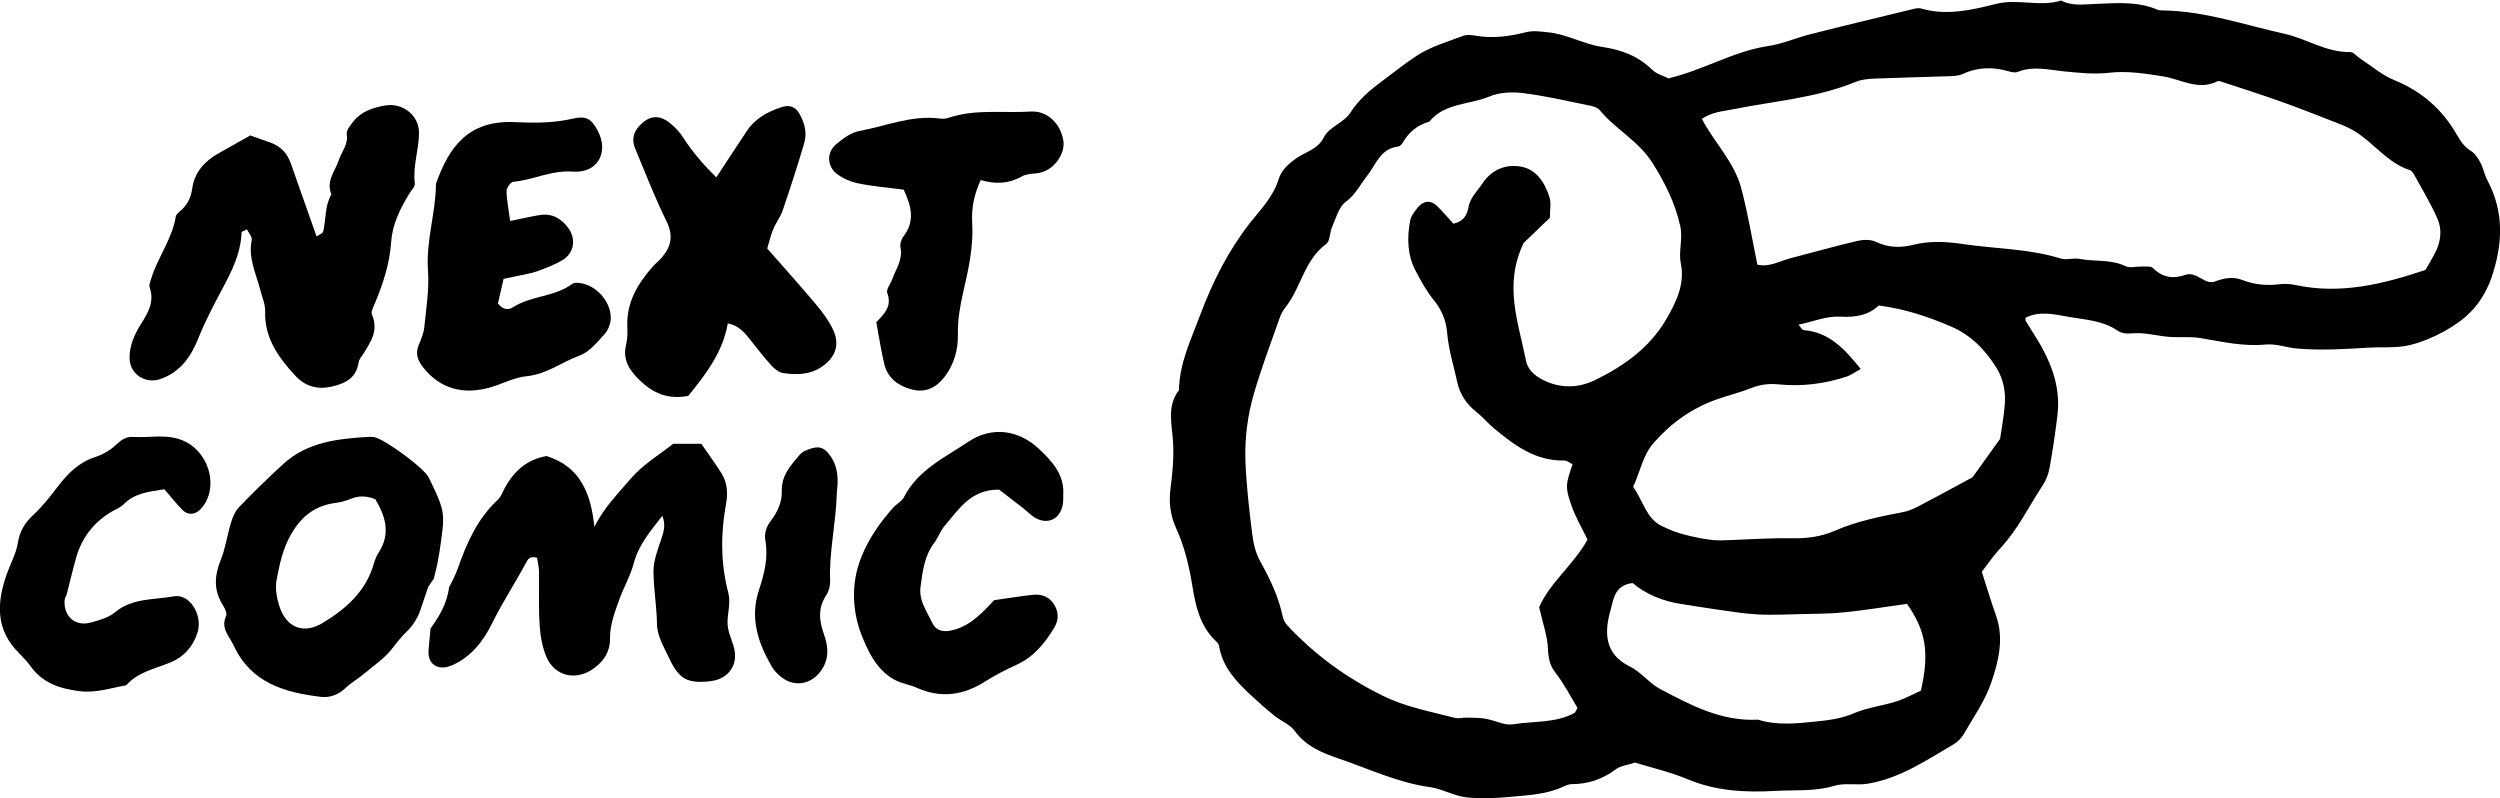 <?xml version="1.0" encoding="UTF-8"?><svg id="Layer_1" xmlns="http://www.w3.org/2000/svg" viewBox="0 0 279.96 89.38"><g><g><path d="M28.04,15.17c.75,.27,1.5,.54,2.25,.8,1.16,.41,1.89,1.22,2.29,2.37,.94,2.68,1.89,5.36,2.87,8.14,.28-.2,.69-.33,.74-.55,.33-1.38,.17-2.87,.92-4.17-.63-1.48,.44-2.63,.85-3.87,.31-.94,1.05-1.69,.87-2.85-.07-.43,.4-1.02,.74-1.44,.91-1.14,2.22-1.56,3.59-1.79,1.92-.32,3.74,1.09,3.76,3.01,.02,1.91-.72,3.76-.47,5.71,.05,.36-.39,.79-.63,1.18-1.03,1.67-1.89,3.46-2.02,5.4-.16,2.44-.91,4.66-1.82,6.86-.17,.41-.47,.95-.33,1.26,.78,1.77-.14,3.08-1,4.44-.18,.29-.44,.58-.49,.89-.25,1.8-1.53,2.4-3.06,2.74-1.59,.35-2.94-.04-4.04-1.24-1.89-2.04-3.46-4.22-3.37-7.21,.02-.77-.33-1.55-.53-2.33-.47-1.86-1.4-3.62-.97-5.65,.07-.33-.34-.77-.54-1.19-.3,.17-.6,.26-.6,.35-.1,2.96-1.7,5.37-2.97,7.86-.67,1.32-1.33,2.62-1.87,3.99-.83,2.08-2.04,3.82-4.3,4.58-1.64,.55-3.36-.57-3.4-2.3-.03-1.42,.52-2.67,1.26-3.85,.79-1.26,1.56-2.52,.99-4.13-.1-.27,.07-.66,.17-.98,.74-2.39,2.35-4.44,2.76-6.97,.05-.28,.42-.51,.67-.75,.69-.66,1.03-1.43,1.17-2.39,.25-1.79,1.37-3.03,2.92-3.91,1.19-.67,2.38-1.34,3.63-2.04Z"/><path d="M80.22,19.86c1.19-1.81,2.29-3.51,3.42-5.2,.93-1.4,2.32-2.16,3.88-2.66,.93-.3,1.56-.04,2.02,.77,.59,1.04,.85,2.16,.51,3.3-.75,2.51-1.55,5.01-2.4,7.49-.25,.74-.76,1.38-1.06,2.1-.29,.71-.46,1.47-.67,2.17,1.92,2.19,3.74,4.21,5.49,6.3,.73,.87,1.43,1.81,1.9,2.83,.77,1.68,.23,3.09-1.31,4.13-1.33,.9-2.82,.9-4.29,.69-.5-.07-1.02-.51-1.38-.91-.84-.93-1.61-1.94-2.39-2.92-.65-.82-1.35-1.55-2.44-1.73-.56,3.26-2.5,5.73-4.42,8.11-2.29,.45-3.98-.32-5.45-1.75-1.11-1.08-1.93-2.25-1.52-3.95,.16-.66,.17-1.36,.14-2.05-.11-2.72,1.17-4.83,2.88-6.76,.3-.34,.68-.62,.97-.97,1.07-1.23,1.33-2.47,.54-4.07-1.31-2.66-2.38-5.43-3.52-8.17-.39-.92-.21-1.78,.49-2.53,1.05-1.11,2.11-1.29,3.34-.36,.62,.47,1.17,1.08,1.59,1.74,1.05,1.62,2.3,3.05,3.67,4.4Z"/><path d="M57.12,24.75c1.34-.27,2.33-.51,3.33-.67,1.4-.22,2.45,.41,3.23,1.51,.86,1.23,.59,2.78-.71,3.55-.87,.52-1.84,.88-2.79,1.23-.64,.23-1.32,.33-1.99,.48-.55,.12-1.1,.23-1.8,.38-.23,.99-.44,1.95-.63,2.76,.59,.75,1.21,.72,1.68,.42,2.04-1.32,4.65-1.14,6.63-2.61,.29-.22,.9-.13,1.32-.01,1.61,.43,2.98,2.08,3.01,3.77,0,.62-.27,1.38-.68,1.83-.83,.92-1.71,2.02-2.8,2.42-2,.73-3.72,2.11-5.95,2.32-1.33,.13-2.6,.8-3.9,1.2-3.17,.97-5.8,.2-7.67-2.17-.61-.77-.92-1.55-.51-2.53,.26-.63,.55-1.29,.62-1.95,.21-2.13,.57-4.29,.42-6.4-.25-3.31,.88-6.45,.89-9.7,1.4-3.92,3.47-7.17,8.87-6.9,2.18,.11,4.31,.1,6.45-.39,1.48-.34,2.07,0,2.77,1.3,1.32,2.44,.04,4.84-2.78,4.63-2.39-.18-4.41,.94-6.65,1.14-.29,.03-.75,.67-.75,1.03,0,.99,.22,1.98,.4,3.35Z"/><path d="M109.83,20.15c-.76,1.64-1.06,3.2-.96,4.8,.16,2.65-.42,5.22-1,7.75-.36,1.58-.63,3.08-.6,4.71,.03,1.71-.39,3.35-1.49,4.79-.95,1.24-2.15,1.78-3.57,1.44-1.48-.36-2.77-1.2-3.17-2.82-.37-1.54-.61-3.12-.91-4.74,.9-.92,1.79-1.79,1.23-3.27-.15-.39,.37-1.02,.56-1.55,.41-1.15,1.2-2.18,.92-3.54-.08-.38,.08-.92,.33-1.24,1.32-1.72,.9-3.38,.03-5.24-1.7-.22-3.4-.36-5.06-.7-.86-.17-1.75-.55-2.44-1.08-1.1-.85-1.14-2.39-.08-3.29,.76-.65,1.68-1.33,2.61-1.5,3-.55,5.9-1.82,9.05-1.39,.33,.05,.7,0,1.02-.11,2.99-.99,6.09-.48,9.14-.68,1.91-.12,3.41,1.47,3.65,3.36,.17,1.36-1.05,3.36-3.02,3.56-.56,.06-1.18,.08-1.65,.35-1.46,.83-2.98,.88-4.57,.41Z"/></g><g><path d="M79.58,76.28c-2.49,.29-3.5-.18-4.56-2.4-.61-1.3-1.45-2.67-1.45-4.03-.03-1.98-.38-3.93-.39-5.88,0-1.17,.46-2.37,.84-3.51,.29-.86,.57-1.67,.15-2.7-1.31,1.7-2.65,3.23-3.2,5.32-.36,1.38-1.1,2.65-1.59,3.98-.52,1.46-1.09,2.9-1.07,4.51,.01,1.42-.72,2.52-1.89,3.33-1.96,1.38-4.33,.82-5.25-1.38-.45-1.1-.67-2.35-.74-3.54-.13-1.99-.04-4-.07-5.99-.01-.53-.15-1.06-.22-1.53-.63-.18-.95,0-1.18,.46-1.24,2.33-2.7,4.53-3.87,6.92-.95,1.92-2.35,3.78-4.54,4.69-1.55,.64-2.72-.18-2.55-1.8,.08-.79,.15-1.57,.21-2.35,.01,0,.01-.01,.01-.01,1.04-1.43,1.84-2.84,2.08-4.63h0c.38-.7,.72-1.39,.98-2.12,1-2.84,2.19-5.54,4.46-7.65,.38-.36,.56-.92,.82-1.39,1.03-1.84,2.45-3.13,4.65-3.51,3.79,1.18,4.97,4.22,5.35,7.93,1.06-2.13,2.61-3.69,4.04-5.36,1.41-1.64,3.18-2.67,4.78-3.94h3.16c.74,1.07,1.52,2.15,2.23,3.26,.67,1.07,.77,2.19,.53,3.5-.6,3.29-.61,6.62,.25,9.88,.33,1.27-.14,2.41-.07,3.59,.06,1.07,.71,2.1,.82,3.18,.17,1.71-1,2.97-2.7,3.16Z"/><path d="M49.43,56.79c-.32-1.16-.91-2.24-1.43-3.33-.52-1.06-4.88-4.25-6.06-4.5-.21-.04-.45-.06-.65-.04-3.45,.21-6.87,.57-9.57,3.04-1.71,1.56-3.37,3.19-4.97,4.85-.43,.45-.71,1.13-.89,1.74-.42,1.38-.6,2.83-1.14,4.15-.72,1.78-.81,3.41,.24,5.07,.22,.35,.49,.91,.36,1.2-.64,1.41,.36,2.26,.86,3.34,1.95,4.19,5.73,5.25,9.79,5.73,.95,.11,1.95-.24,2.73-1,.63-.6,1.41-1.03,2.08-1.6,1.09-.92,2.35-1.76,3.19-2.88,.52-.71,1.09-1.35,1.69-1.95s1.11-1.41,1.4-2.25c.48-1.37,.82-2.49,.92-2.67,.06-.11,.29-.45,.6-.88,.03-.15,.07-.32,.11-.47,.43-1.6,.65-3.26,.85-4.92,.11-.86,.14-1.8-.1-2.62Zm-7.05,5.13c-.24,.36-.39,.79-.52,1.21-.88,3.08-3.09,5.03-5.67,6.6-2.19,1.35-4.15,.57-4.92-1.89-.29-.92-.47-2.01-.29-2.94,.33-1.71,.67-3.4,1.59-5.02,1.2-2.12,2.77-3.3,5.14-3.58,.53-.07,1.06-.24,1.56-.43,.86-.36,1.7-.38,2.76,.03,1.11,1.87,1.78,3.84,.35,6.02Z"/><path d="M111.92,54.83c-3.22-.04-4.52,2.19-6.09,4-.5,.57-.76,1.35-1.22,1.97-1.11,1.47-1.3,3.24-1.53,4.96-.19,1.49,.73,2.76,1.36,4.06,.36,.75,1.11,.98,2,.8,1.63-.33,2.9-1.21,4.88-3.41,1.36-.19,2.78-.42,4.21-.59,.92-.11,1.79,.08,2.38,.88,.67,.9,.7,1.9,.13,2.82-1.04,1.73-2.29,3.25-4.21,4.13-1.21,.55-2.41,1.16-3.53,1.88-2.43,1.54-4.93,1.88-7.59,.71-.4-.18-.83-.32-1.26-.43-2.7-.68-3.94-2.99-4.83-5.14-1.2-2.88-1.37-6.09-.16-9.1,.82-2.04,2.09-3.88,3.57-5.53,.37-.41,.96-.68,1.19-1.15,1.56-3.07,4.58-4.45,7.22-6.22,2.62-1.76,5.64-1.35,7.93,.82,1.47,1.38,2.84,2.87,2.7,5.12-.02,.33,.01,.67-.04,1-.27,1.73-1.71,2.43-3.18,1.53-.47-.29-.85-.71-1.29-1.05-.95-.74-1.92-1.47-2.65-2.04Z"/><path d="M18.41,54.79c-1.69,.27-3.31,.4-4.57,1.69-.37,.38-.94,.57-1.41,.86-1.95,1.18-3.26,2.87-3.89,5.06-.39,1.37-.71,2.77-1.07,4.15-.06,.21-.21,.41-.23,.62-.16,1.83,1.15,3.02,2.9,2.55,.95-.26,2-.54,2.73-1.15,1.96-1.63,4.38-1.38,6.6-1.79,1.77-.33,3.26,2.09,2.65,4.05-.49,1.57-1.54,2.74-3.03,3.35-1.74,.71-3.63,1.07-4.96,2.56-1.73,.31-3.41,.89-5.23,.66-2.17-.27-4.1-.89-5.45-2.76-.39-.54-.85-1.03-1.32-1.5-2.67-2.64-2.5-5.7-1.35-8.91,.41-1.15,1.03-2.25,1.22-3.43,.21-1.3,.75-2.22,1.69-3.1,1.05-.97,1.95-2.12,2.82-3.26,1.1-1.44,2.33-2.66,4.11-3.24,.62-.2,1.23-.51,1.77-.89,.8-.55,1.32-1.47,2.53-1.38,1.96,.13,3.94-.43,5.86,.54,2.81,1.42,3.74,5.4,1.66,7.57-.61,.63-1.44,.68-2.05,.03-.68-.71-1.3-1.49-1.98-2.28Z"/><path d="M93.71,55.21c-.1,3.47-.88,6.62-.75,9.85,.02,.53-.14,1.15-.43,1.59-.97,1.46-.8,2.89-.24,4.44,.49,1.38,.58,2.79-.41,4.1-1.09,1.45-2.9,1.79-4.36,.65-.43-.33-.84-.75-1.11-1.22-1.53-2.66-2.46-5.43-1.42-8.54,.6-1.8,1.06-3.63,.72-5.56-.14-.81,.11-1.54,.6-2.18,.76-1,1.28-2.11,1.24-3.37-.05-1.74,1.02-2.89,2.02-4.06,.32-.38,.92-.59,1.43-.73,.88-.25,1.42,.09,1.95,.82,1.01,1.39,.91,2.92,.75,4.22Z"/></g></g><path d="M186.75,8.73c-.5-.25-1.24-.44-1.72-.91-1.59-1.55-3.42-2.24-5.64-2.57-2.05-.3-3.95-1.45-6.1-1.64-.82-.07-1.55-.22-2.41,0-1.83,.46-3.71,.72-5.62,.39-.46-.08-.99-.14-1.4,.01-1.74,.66-3.59,1.19-5.13,2.18-1.35,.87-2.62,1.91-3.93,2.87-1.32,.97-2.66,2.11-3.52,3.47-.82,1.29-2.41,1.62-3.03,2.85-.68,1.34-1.99,1.59-3.03,2.31-.9,.62-1.71,1.33-2.04,2.39-.61,1.99-2.04,3.4-3.27,4.97-2.4,3.09-4.14,6.56-5.51,10.23-1.02,2.74-2.33,5.39-2.37,8.4-1.39,1.8-.79,3.78-.67,5.77,.11,1.74-.05,3.51-.28,5.24-.21,1.59-.02,3.05,.64,4.49,.94,2.06,1.45,4.24,1.81,6.47,.36,2.22,.85,4.42,2.57,6.09,.17,.16,.38,.36,.41,.57,.38,2.37,1.91,3.99,3.56,5.53,.86,.8,1.74,1.58,2.65,2.31,.73,.59,1.73,.97,2.26,1.69,1.28,1.75,3.11,2.49,5.01,3.13,3.34,1.14,6.56,2.68,10.12,3.17,1.37,.19,2.67,.97,4.04,1.14,1.62,.19,3.3,.11,4.93-.04,1.99-.19,4.02-.26,5.9-1.11,.32-.15,.67-.32,1.01-.32,1.84,0,3.46-.54,4.95-1.66,.53-.4,1.32-.47,2.16-.75,1.89,.58,3.97,1.06,5.91,1.87,3.16,1.32,6.44,1.49,9.75,1.3,2.21-.13,4.45,.09,6.63-.57,1.22-.37,2.52-.02,3.84-.25,3.62-.63,6.52-2.64,9.56-4.41,.48-.28,.91-.76,1.19-1.25,1.06-1.84,2.31-3.62,2.99-5.6,.83-2.42,1.48-4.98,.54-7.59-.55-1.55-1.02-3.14-1.58-4.87,.68-.87,1.33-1.85,2.12-2.69,1.95-2.09,3.16-4.67,4.72-7.02,.38-.58,.64-1.29,.76-1.97,.35-1.97,.65-3.95,.88-5.94,.38-3.35-.89-6.24-2.63-8.98-.31-.49-.63-.99-.93-1.49-.05-.09-.02-.23-.02-.36,1.6-.81,3.32-.36,4.87-.09,1.81,.32,3.78,.4,5.41,1.52,.63,.43,1.27,.34,2,.3,1.25-.05,2.5,.31,3.76,.41,1.16,.09,2.35-.05,3.49,.13,2.44,.4,4.83,.98,7.36,.73,1.12-.11,2.28,.33,3.43,.44,2.71,.25,5.42,.07,8.12-.09,1.29-.08,2.61,.03,3.88-.15,2.19-.32,5.18-1.78,6.91-3.27,1.37-1.18,2.33-2.67,2.93-4.38,1.28-3.7,1.47-7.36-.44-10.94-.33-.62-.45-1.35-.78-1.97-.26-.5-.61-1.04-1.07-1.32-.74-.46-1.14-1.07-1.57-1.81-1.61-2.81-3.91-4.85-6.97-6.1-1.38-.56-2.57-1.59-3.84-2.42-.39-.25-.76-.75-1.14-.74-2.68,.05-4.9-1.51-7.37-2.05-4.48-.99-8.86-2.53-13.52-2.61-.24,0-.49,0-.7-.09-2.25-.96-4.6-.73-6.94-.64-1.28,.04-2.61,.27-3.84-.38-2.39,.75-4.84-.24-7.3,.38-2.71,.68-5.53,1.35-8.39,.51-.31-.09-.7,.02-1.04,.1-3.78,.92-7.56,1.82-11.33,2.78-1.6,.4-3.14,1.09-4.76,1.33-3.91,.59-7.29,2.73-11.23,3.63Zm-10.11,70.58c-.2,.33-.23,.47-.31,.52-2.15,1.18-4.58,.89-6.88,1.28-.96,.16-2.03-.44-3.07-.62-.69-.12-1.4-.11-2.11-.13-.45-.01-.93,.14-1.35,.03-2.72-.71-5.48-1.2-8.07-2.48-4.08-2-7.65-4.61-10.73-7.92-.23-.25-.4-.6-.47-.93-.47-2.22-1.42-4.22-2.52-6.19-.51-.9-.77-2.01-.9-3.05-.34-2.7-.65-5.41-.76-8.12-.1-2.6,.24-5.21,.97-7.7,.83-2.82,1.87-5.59,2.85-8.37,.15-.44,.39-.87,.68-1.24,1.74-2.2,2.09-5.28,4.54-7.07,.45-.33,.39-1.32,.68-1.95,.43-.96,.73-2.18,1.48-2.74,1.12-.82,1.65-1.96,2.44-2.96,.98-1.25,1.48-3.05,3.47-3.26,.19-.02,.41-.27,.52-.46,.68-1.17,1.65-1.96,2.96-2.33,1.74-2.13,4.5-1.87,6.75-2.82,1.12-.47,2.54-.53,3.77-.37,2.45,.3,4.86,.87,7.28,1.36,.45,.09,1.01,.22,1.28,.54,1.79,2.17,4.37,3.45,5.94,5.96,1.4,2.24,2.5,4.43,3.08,7.02,.32,1.47-.22,2.81,.07,4.21,.48,2.37-.61,4.5-1.71,6.35-1.82,3.09-4.77,5.19-7.98,6.73-1.86,.89-3.91,.91-5.84-.1-.88-.46-1.62-1.13-1.81-2.09-.83-4.25-2.55-8.49-.26-13.21,.77-.74,1.87-1.8,2.93-2.81,0-.86,.16-1.62-.03-2.25-.51-1.64-1.44-3.17-3.21-3.48-1.68-.3-3.26,.31-4.31,1.88-.58,.88-1.39,1.59-1.58,2.73-.14,.83-.58,1.55-1.67,1.78-.58-.63-1.18-1.34-1.84-1.99-.68-.67-1.51-.61-2.15,.17-.36,.44-.76,.97-.86,1.5-.35,1.89-.32,3.8,.59,5.55,.6,1.15,1.24,2.31,2.05,3.31,.92,1.14,1.39,2.27,1.52,3.79,.16,1.82,.73,3.63,1.13,5.45,.27,1.25,.98,2.39,2.06,3.24,.74,.58,1.36,1.33,2.08,1.93,2.29,1.9,4.66,3.65,7.86,3.57,.3,0,.61,.28,.9,.42-.74,2.22-.85,2.46-.19,4.44,.47,1.42,1.27,2.74,1.87,4-1.58,2.83-4.24,4.83-5.42,7.57,.39,1.74,.93,3.21,.99,4.7,.04,1.01,.21,1.82,.8,2.58,1,1.3,1.75,2.74,2.51,4.01Zm13.95-66c1.17-.79,2.33-.84,3.47-1.07,4.61-.93,9.35-1.26,13.76-3.08,.64-.26,1.39-.33,2.09-.36,2.82-.11,5.65-.17,8.47-.27,.46-.02,.96-.04,1.37-.23,1.69-.79,3.41-.83,5.17-.32,.33,.1,.75,.19,1.04,.07,1.76-.71,3.5-.21,5.26-.05,1.64,.16,3.33,.34,4.95,.15,2.05-.24,4.01,.09,5.99,.39,2.04,.31,4,1.66,6.17,.56,.09-.05,.24-.02,.35,.02,2.23,.74,4.47,1.44,6.68,2.23,2.11,.75,4.19,1.58,6.28,2.39,.65,.25,1.31,.52,1.91,.87,2.22,1.3,3.74,3.61,6.31,4.44,.2,.06,.37,.3,.48,.5,.9,1.66,1.9,3.28,2.64,5,.47,1.08,.37,2.34-.14,3.46-.34,.74-.79,1.43-1.23,2.22-4.73,1.58-9.51,2.78-14.58,1.68-.57-.12-1.18-.15-1.76-.08-1.44,.18-2.82,.05-4.18-.48-1.03-.4-2.01-.22-3.08,.18-1.12,.41-2-1.2-3.32-.74-1.32,.47-2.53,.29-3.59-.77-.25-.25-.87-.15-1.32-.17-.58-.02-1.25,.19-1.72-.03-1.66-.81-3.47-.5-5.19-.83-.68-.13-1.46,.16-2.1-.04-3.54-1.1-7.25-1.08-10.87-1.61-1.84-.27-3.72-.41-5.63,.07-1.33,.34-2.79,.36-4.17-.32-.58-.28-1.41-.27-2.07-.12-2.51,.59-5,1.29-7.5,1.94-1.24,.32-2.4,1.04-3.73,.73-.6-2.9-1.07-5.81-1.83-8.64-.77-2.85-2.97-5-4.4-7.71Zm-7.7,41.2c.82-1.76,1.06-3.51,2.3-4.92,1.99-2.27,4.34-3.92,7.16-4.9,1.22-.43,2.49-.73,3.69-1.21,1.02-.4,1.99-.55,3.1-.44,2.61,.27,5.19-.05,7.69-.88,.5-.17,.93-.51,1.54-.84-1.81-2.24-3.51-4.11-6.37-4.35-.19-.02-.36-.35-.6-.61,1.7-.36,3.19-.99,4.64-.9,1.77,.11,3.24-.18,4.34-1.25,2.96,.38,5.51,1.25,8.03,2.32,2.28,.97,3.88,2.6,5.16,4.66,.78,1.26,1.04,2.63,.94,4.05-.1,1.4-.37,2.78-.53,3.9-1.16,1.62-2.19,3.05-3.08,4.3-1.91,1.03-3.66,2-5.43,2.92-.72,.38-1.47,.81-2.25,.96-2.66,.52-5.3,1.04-7.81,2.14-1.51,.66-3.15,.85-4.85,.82-2.57-.05-5.15,.16-7.73,.23-.69,.02-1.39-.06-2.06-.18-.92-.16-1.83-.36-2.72-.63-.66-.19-1.29-.48-1.91-.77-1.78-.84-2.09-2.76-3.25-4.41Zm32.23,22.82c-.82,.37-1.74,.89-2.73,1.21-1.56,.5-3.25,.68-4.74,1.32-1.35,.58-2.72,.78-4.13,.92-2.22,.23-4.45,.5-6.65-.19-4.08,.22-7.53-1.62-10.96-3.43-1.23-.65-2.15-1.92-3.4-2.53-2.89-1.4-2.85-3.89-2.14-6.36,.33-1.14,.39-2.72,2.46-2.98,1.44,1.23,3.38,2.05,5.52,2.36,1.16,.17,2.31,.38,3.47,.54,1.63,.23,3.26,.51,4.9,.61,1.65,.1,3.31,0,4.96-.03,1.66-.04,3.32-.03,4.96-.21,2.33-.24,4.65-.63,6.91-.94,2.13,3.04,2.53,5.48,1.56,9.72Z"/></svg>